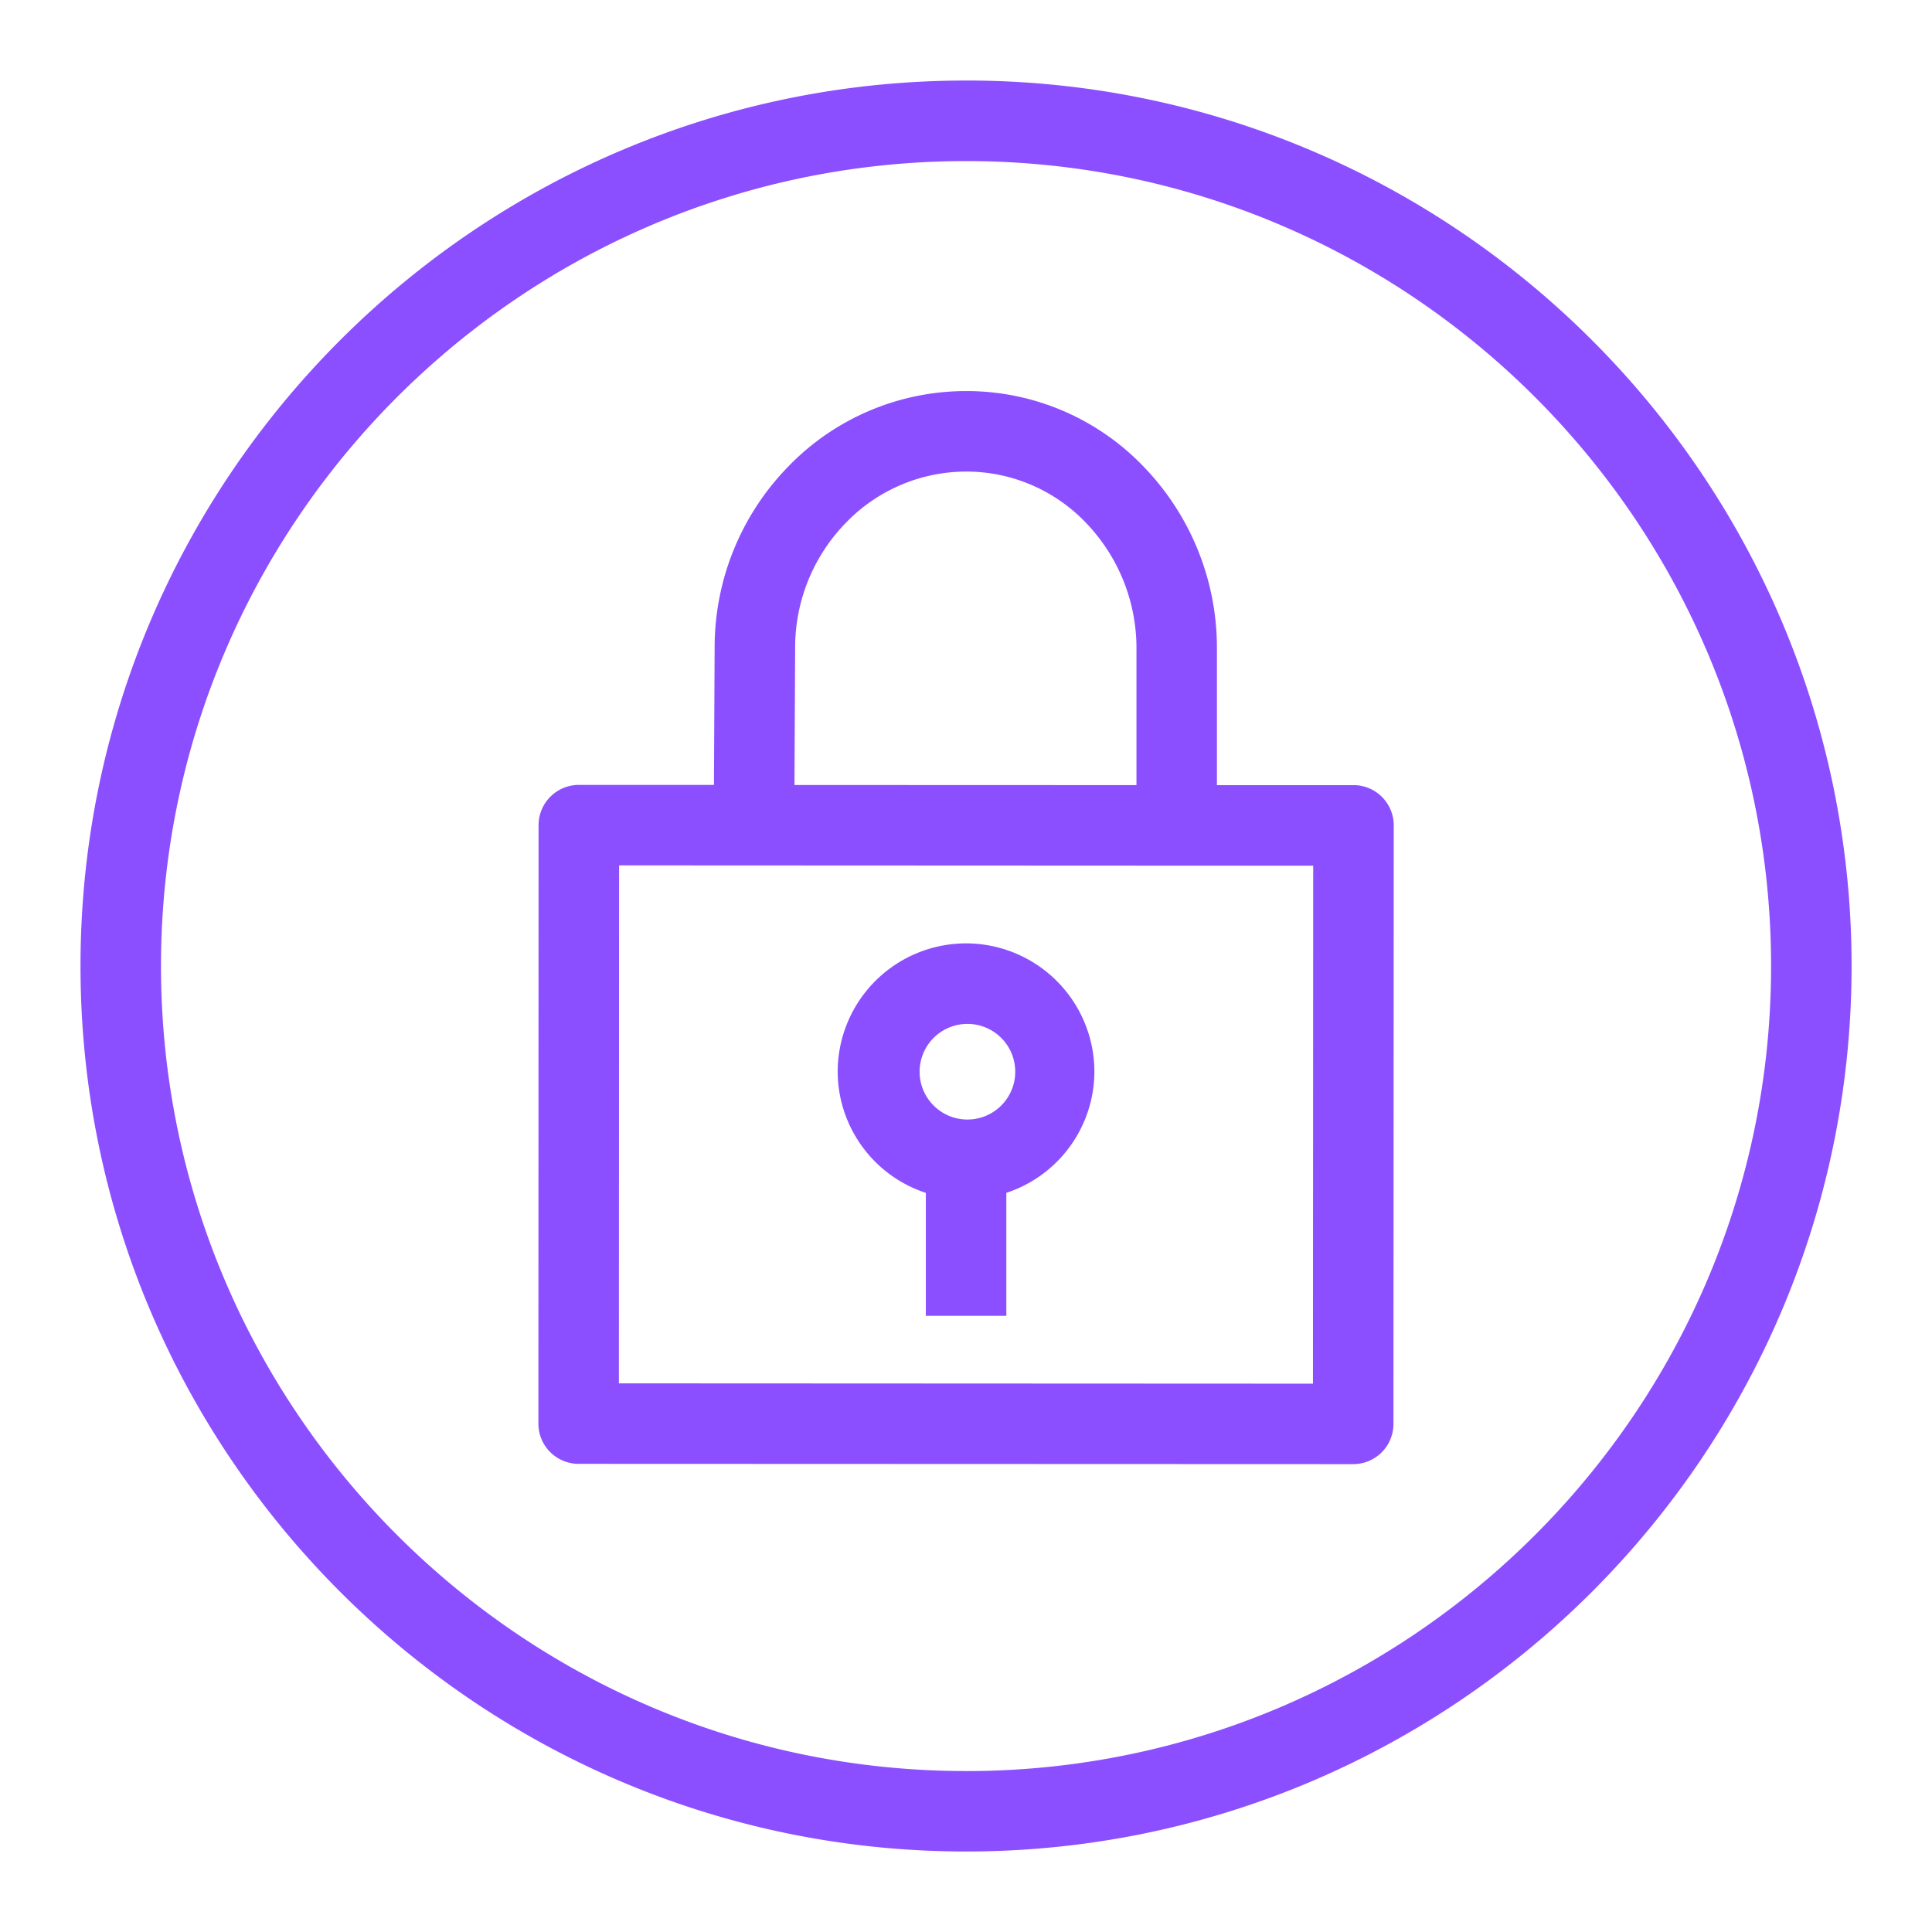 <svg xmlns="http://www.w3.org/2000/svg" viewBox="0 0 48 48"><path fill="#8C4FFF" fill-rule="evenodd" d="M24.002 25.439A1.188 1.188 0 1 1 24 27.814a1.188 1.188 0 0 1 .002-2.375Zm-1 4.198v3.054h2v-3.055a3.18 3.18 0 0 0 2.188-3.01A3.191 3.191 0 0 0 24 23.438a3.191 3.191 0 0 0-3.188 3.188 3.18 3.18 0 0 0 2.189 3.01Zm1 14.364C12.972 44.002 4 35.03 4 24.002s8.973-20 20.002-20c11.027 0 20 8.971 20 20 0 11.028-8.973 20-20 20Zm0-42C11.87 2 2 11.87 2 24s9.87 22 22.002 22c12.131 0 22-9.868 22-22s-9.869-22-22-22Zm8.618 32.376-17.244-.008.005-12.869 17.245.008-.006 12.869Zm-12.865-18.28a4.438 4.438 0 0 1 1.265-3.113 4.16 4.16 0 0 1 2.988-1.268h.015a4.108 4.108 0 0 1 2.976 1.293 4.489 4.489 0 0 1 1.236 3.14v3.357l-8.497-.003.017-3.407Zm13.872 3.41h-3.393V16.15a6.473 6.473 0 0 0-1.79-4.524 6.089 6.089 0 0 0-4.416-1.91h-.02a6.14 6.14 0 0 0-4.416 1.867 6.428 6.428 0 0 0-1.837 4.505l-.017 3.413h-3.357a1 1 0 0 0-1 1l-.005 14.868a1 1 0 0 0 1 1l19.244.007a1 1 0 0 0 1-1l.007-14.87a1 1 0 0 0-1-1Z"/></svg>